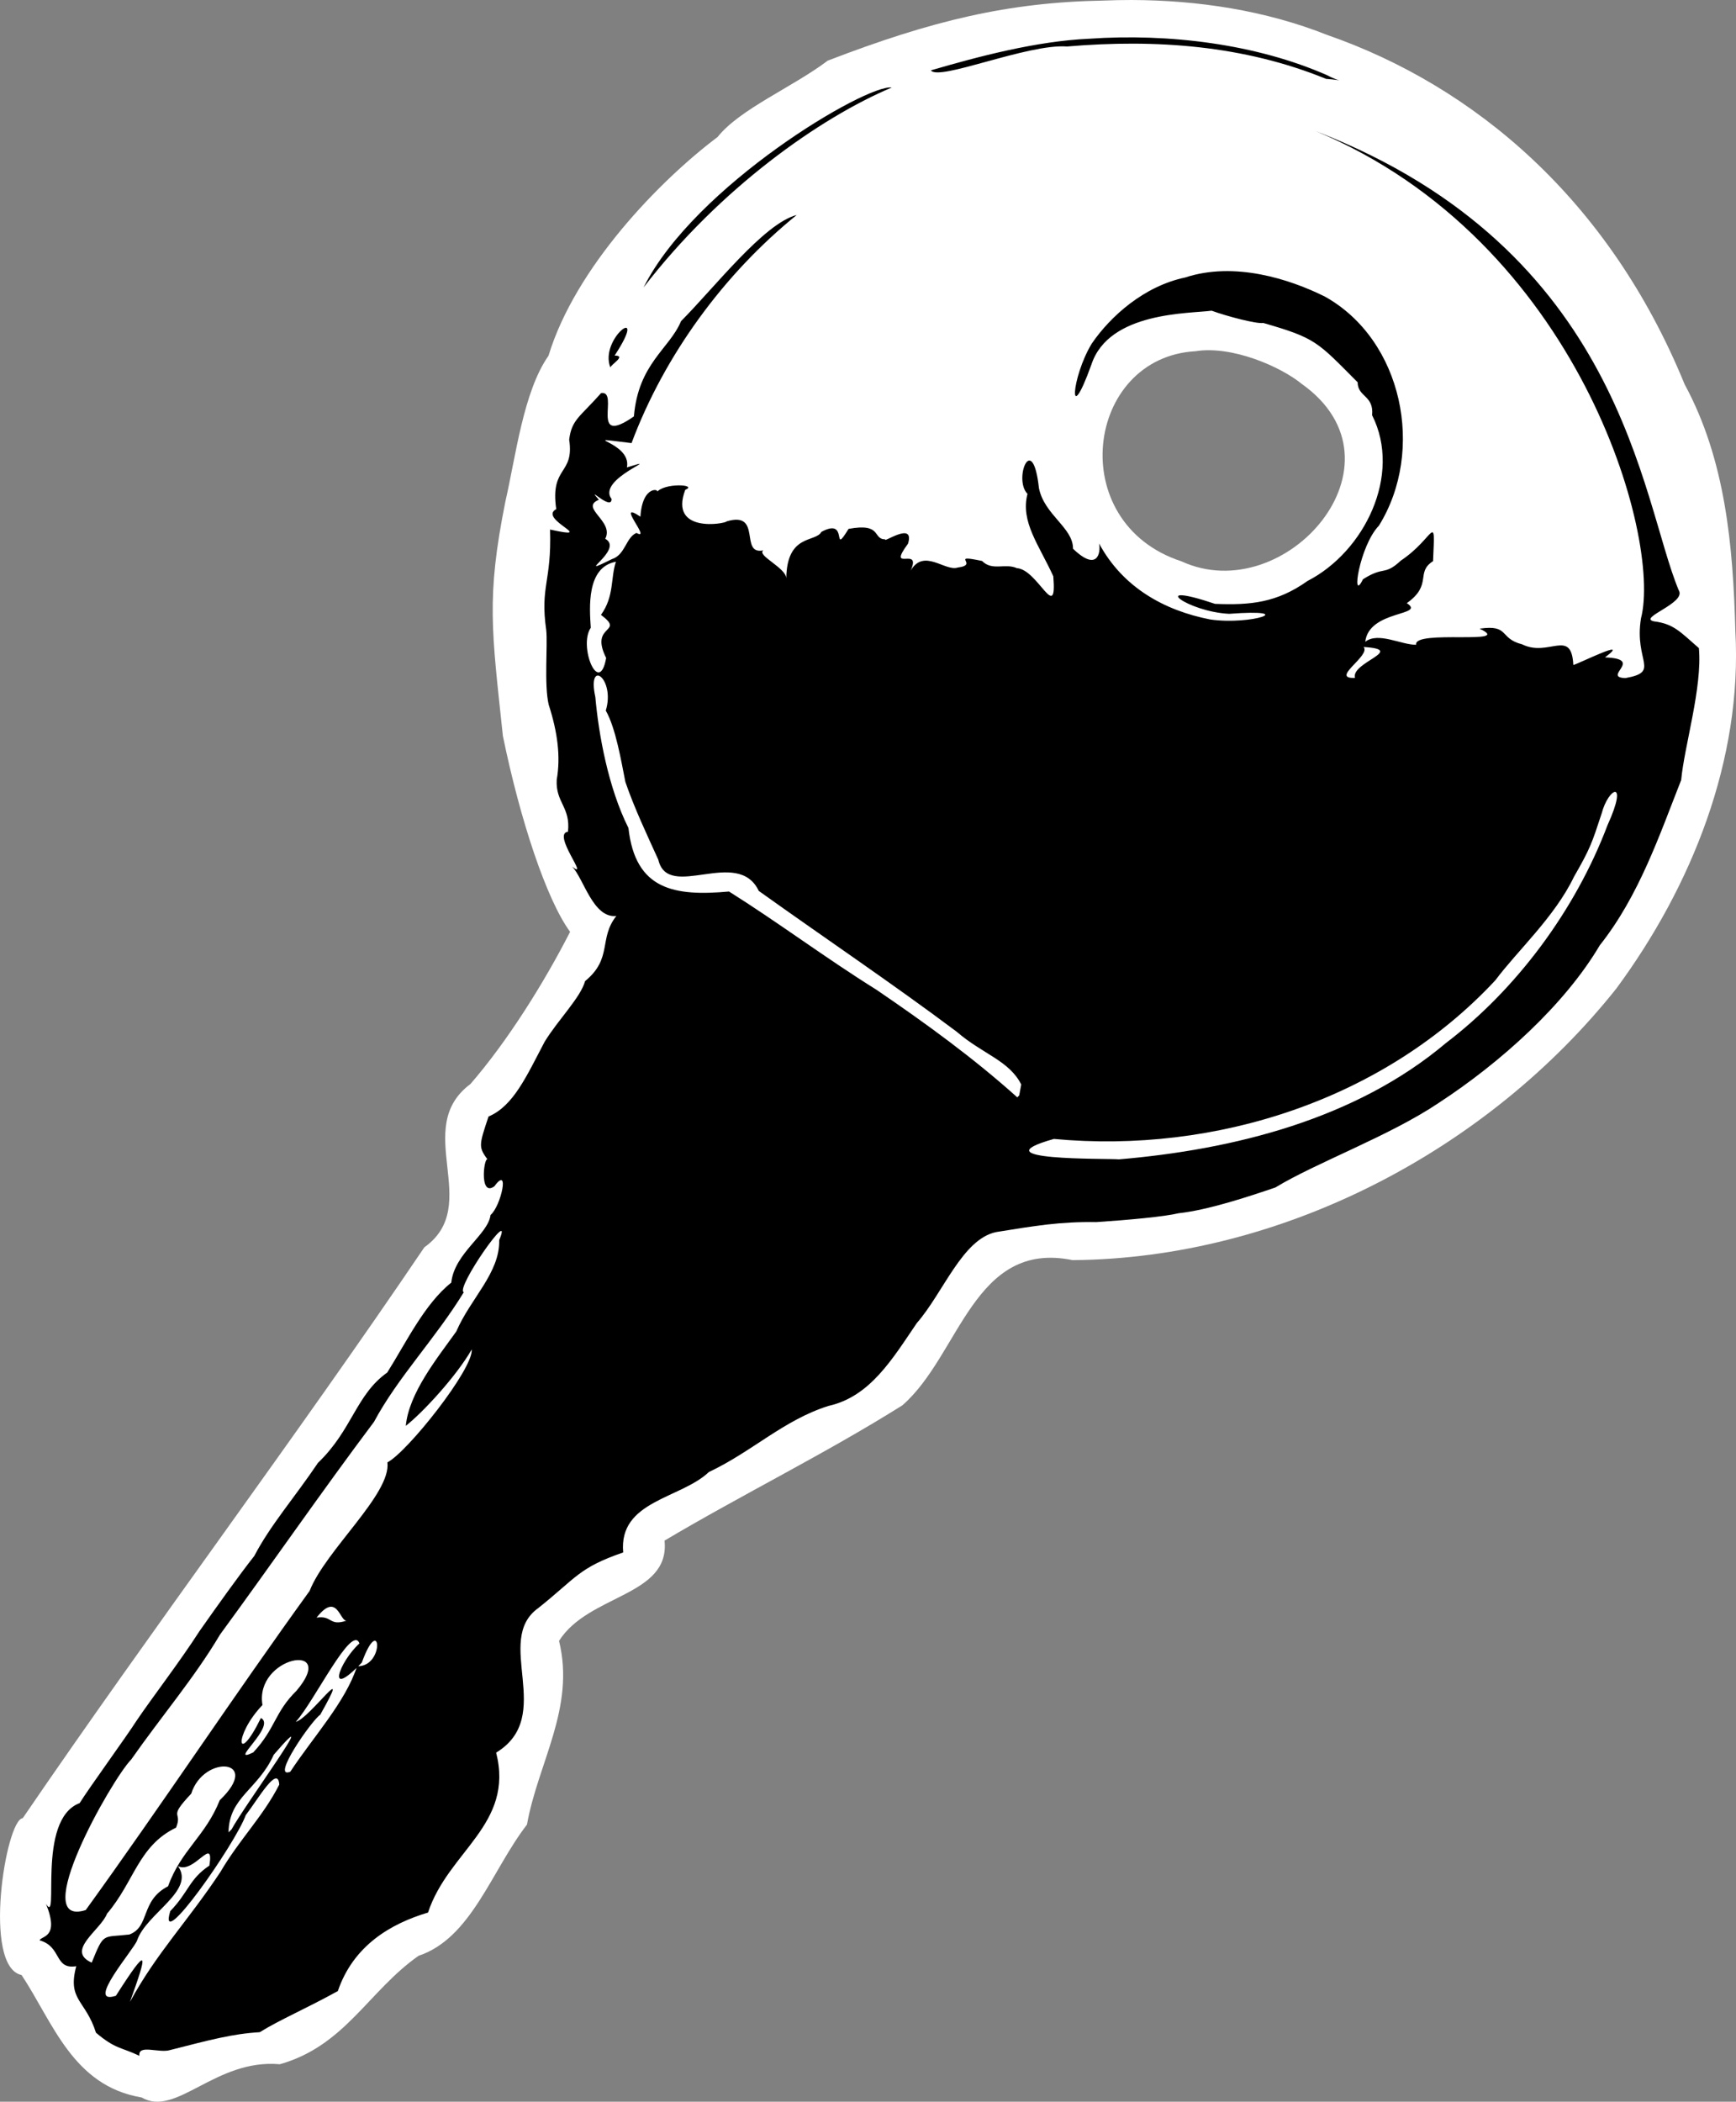 <?xml version="1.0" encoding="UTF-8" standalone="no"?>
<!-- Created with Inkscape (http://www.inkscape.org/) -->

<svg
   xmlns:dc="http://purl.org/dc/elements/1.1/"
   xmlns:cc="http://creativecommons.org/ns#"
   xmlns:rdf="http://www.w3.org/1999/02/22-rdf-syntax-ns#"
   xmlns:svg="http://www.w3.org/2000/svg"
   xmlns="http://www.w3.org/2000/svg"
   xmlns:sodipodi="http://sodipodi.sourceforge.net/DTD/sodipodi-0.dtd"
   xmlns:inkscape="http://www.inkscape.org/namespaces/inkscape"
   width="93.067"
   height="112.633"
   id="svg3106"
   version="1.1"
   inkscape:version="0.48.5 r10040"
   sodipodi:docname="key.svg">
  <rect width="100%" height="100%" fill="#808080" stroke="none"/>
  <defs
     id="defs3108" />
  <sodipodi:namedview
     id="base"
     pagecolor="#ffffff"
     bordercolor="#666666"
     borderopacity="1.0"
     inkscape:pageopacity="0.0"
     inkscape:pageshadow="2"
     inkscape:zoom="5.6"
     inkscape:cx="103.46562"
     inkscape:cy="79.391679"
     inkscape:document-units="px"
     inkscape:current-layer="layer1"
     showgrid="false"
     inkscape:window-width="1481"
     inkscape:window-height="1053"
     inkscape:window-x="0"
     inkscape:window-y="0"
     inkscape:window-maximized="0"
     fit-margin-top="0"
     fit-margin-left="0"
     fit-margin-right="0"
     fit-margin-bottom="0"
     showborder="false"
     inkscape:showpageshadow="false" />
  <g
     inkscape:label="Layer 1"
     inkscape:groupmode="layer"
     id="layer1"
     transform="translate(-30.609,-273.346)">
    <path
       style="fill:#ffffff;stroke:none"
       d="m 58.531,-2 c -0.51,-0.002 -0.991,0.012 -1.5,0.031 -5.093,0.09 -9.182,1.066 -14.781,3.219 -1.847,1.403 -4.711,2.59 -5.906,4.094 -3.104,2.332 -7.627,6.99 -9.062,11.719 -1.344,1.914 -1.752,5.369 -2.312,7.812 -1.032,5.147 -0.733,6.916 -0.134,12.567 0.916,4.469 2.335,8.772 3.603,10.496 -1.38,2.699 -3.335,5.84 -5.344,8.156 -3.187,2.38 0.703,6.493 -2.469,8.75 -6.918,10.224 -14.573,20.405 -21.531,30.594 -0.905,0.063 -2.185,7.968 -0.062,8.406 1.686,2.543 2.743,5.944 6.438,6.562 1.851,1.084 3.955,-2.089 7.406,-1.781 3.496,-0.985 4.748,-3.922 7.438,-5.812 2.835,-0.943 3.916,-4.579 5.812,-7.031 0.59,-3.317 2.599,-6.253 1.719,-9.844 1.578,-2.508 5.966,-2.383 5.656,-5.375 4.162,-2.472 8.648,-4.672 12.75,-7.25 3.089,-2.683 3.812,-8.869 9.125,-7.781 11.201,-0.086 22.252,-5.876 29.156,-14.562 4.032,-5.465 6.762,-12.261 6.375,-19.156 C 90.786,27.281 90.389,22.652 88.188,18.594 84.132,8.673 76.893,2.611 69.031,-0.125 65.716,-1.442 62.104,-1.989 58.531,-2 z m 9.147,20.585 c 5.944,4.242 -0.905,12.059 -6.469,9.496 -6.304,-2.062 -5.138,-10.933 0.763,-11.259 1.936,-0.312 4.55,0.814 5.705,1.763 z"
       transform="translate(32.733,275.346)"
       id="path2991"
       inkscape:connector-curvature="0"
       sodipodi:nodetypes="scccccccccccccccccccccccscccc" />
    <path
       style="fill:#000000"
       d="m 38.083,383.52 c -0.991,-0.476 -1.271,-0.344 -2.329,-1.239 -0.562,-1.773 -1.545,-1.732 -1.057,-3.564 -1.197,0.19 -0.759,-1.046 -1.964,-1.386 0.076,-0.251 1.09,-0.108 0.341,-1.956 0.753,1.236 -0.549,-4.517 1.804,-5.398 0.5,-0.805 2.547,-3.62 3.04,-4.399 0.855,-1.268 2.33,-3.173 3.388,-4.821 0.911,-1.296 2.094,-2.957 2.937,-4.028 0.863,-1.655 2.173,-3.144 3.412,-4.986 1.838,-1.76 2.04,-3.66 3.713,-4.84 1.001,-1.586 2.006,-3.692 3.434,-4.819 0.167,-1.582 1.971,-2.567 2.105,-3.625 0.561,-0.472 1.049,-2.697 0.207,-1.539 -0.88,0.644 -0.523,-1.907 -0.323,-1.375 -0.543,-0.731 -0.514,-0.791 0.008,-2.363 1.333,-0.558 2.035,-2.16 3.009,-4.009 0.739,-1.2 1.917,-2.355 2.168,-3.248 1.49,-1.222 0.714,-2.282 1.675,-3.489 -1.253,0.13 -1.746,-2.008 -2.372,-2.649 0.99,0.778 -1.105,-1.759 -0.221,-1.868 0.146,-1.325 -0.67,-1.556 -0.603,-2.784 0.215,-1.235 0.05,-2.539 -0.431,-4.026 -0.252,-1.081 -0.047,-3.201 -0.131,-3.991 -0.337,-2.37 0.294,-2.575 0.205,-5.392 2.649,0.582 -0.68,-0.554 0.331,-1.095 -0.336,-2.339 0.981,-1.808 0.694,-3.724 0.135,-1.085 0.579,-1.211 1.712,-2.496 1.015,-0.157 -0.669,2.943 1.758,1.251 0.239,-2.84 1.908,-3.618 2.527,-5.105 1.802,-1.81 4.445,-5.238 6.201,-5.689 -3.897,3.152 -7.091,7.512 -8.855,12.225 -3.179,-0.383 0.039,-0.108 -0.248,1.303 2.182,-0.681 -1.654,0.602 -0.825,1.686 0.029,0.698 -1.46,-0.839 -0.677,0.048 -1.061,0.429 0.841,1.146 0.34,2.09 1.063,0.588 -1.847,2.182 0.356,1.091 0.724,-0.228 0.749,-1.167 1.318,-1.404 0.859,0.469 -1.204,-1.82 0.212,-0.871 0.108,-1.772 1.135,-1.465 0.866,-1.293 0.361,-0.539 2.25,-0.437 1.538,-0.146 -0.894,2.356 2.162,1.819 2.223,1.69 1.927,-0.569 0.655,1.826 1.965,1.555 -0.385,0.264 1.229,0.939 1.228,1.502 0.03,-2.407 1.569,-1.912 1.881,-2.492 1.521,-0.829 0.504,1.388 1.458,-0.162 1.821,-0.336 1.267,0.562 1.968,0.56 -0.151,0.235 1.595,-1.005 1.22,0.231 -1.182,1.606 0.759,0.08 0.14,1.445 0.71,-1.216 1.846,0.062 2.524,-0.164 1.196,-0.147 -0.513,-0.734 1.304,-0.353 0.549,0.556 1.236,0.103 1.866,0.385 1.129,0.07 2.164,2.996 1.954,0.437 -0.76,-1.671 -1.775,-2.926 -1.384,-4.418 -0.772,-0.776 0.274,-3.418 0.614,-0.305 0.294,1.442 1.84,2.121 1.826,3.244 1.316,1.268 1.497,0.209 1.398,-0.28 1.269,2.354 3.493,3.593 5.965,4.074 2.203,0.317 4.822,-0.589 1.009,-0.304 -2.243,-0.106 -4.462,-1.784 -0.759,-0.534 1.923,0.079 3.327,-0.068 4.962,-1.228 3.037,-1.56 5.076,-5.674 3.46,-8.882 0.103,-1.074 -0.773,-0.963 -0.776,-1.765 -2.174,-2.182 -2.229,-2.363 -5.061,-3.179 -0.355,0.063 -1.969,-0.365 -2.767,-0.657 -1.181,0.162 -5.517,0.042 -6.447,2.894 -1.278,3.546 -1.068,0.66 0.017,-1.124 0.992,-1.458 2.797,-3.083 5.011,-3.549 2.638,-0.867 5.589,0.075 7.493,1.024 4.166,2.322 5.389,8.255 2.895,12.275 -1.044,1.078 -1.514,4.227 -0.856,2.874 1.157,-0.739 1.13,-0.162 2.029,-0.999 1.845,-1.236 1.848,-2.7 1.729,0.028 -0.959,0.604 -0.009,1.259 -1.407,2.25 1.06,0.689 -2.03,0.353 -2.228,2.07 0.695,-0.544 1.923,0.167 2.73,0.161 -0.179,-0.836 5.343,0.041 3.398,-0.863 1.627,-0.234 1.022,0.518 2.282,0.839 1.429,0.707 2.644,-0.886 2.745,1.106 0.236,-0.041 3.182,-1.521 1.698,-0.406 2.153,0.077 -0.196,1.061 1.093,1.109 1.904,-0.34 0.458,-0.874 0.836,-3.2 1.117,-4.31 -3.34,-20.246 -17.434,-26.111 16.493,6.39 17.425,19.77 19.461,24.61 0.416,0.685 -2.206,1.463 -1.339,1.659 1.052,0.133 1.381,0.531 2.417,1.436 0.19,2.114 -0.783,5.249 -0.95,7.07 -1.154,2.919 -2.25,6.194 -4.365,8.858 -1.88,3.182 -5.298,6.267 -8.635,8.446 -2.632,1.77 -6.572,3.202 -8.755,4.531 -1.484,0.506 -3.63,1.212 -5.185,1.38 -0.761,0.182 -2.64,0.357 -4.413,0.475 -1.952,-0.031 -3.312,0.202 -5.374,0.535 -1.813,0.38 -2.828,3.248 -4.254,4.881 -1.301,1.913 -2.499,3.94 -4.729,4.434 -2.402,0.755 -4.089,2.448 -6.414,3.544 -1.518,1.439 -4.846,1.533 -4.594,4.309 -2.389,0.825 -2.497,1.342 -4.552,2.981 -2.435,1.741 0.954,5.784 -2.259,7.748 0.976,3.86 -2.569,5.276 -3.652,8.57 -2.003,0.596 -4.006,1.772 -4.835,4.208 -1.692,0.934 -3.134,1.548 -4.187,2.204 -1.471,0.087 -2.645,0.408 -4.798,0.955 -0.586,0.19 -1.727,-0.332 -1.655,0.308 z m -1.261,-3.218 c 1.825,-2.858 1.685,-2.267 0.755,0.328 1.422,-2.623 3.115,-4.34 4.854,-6.973 1.019,-1.739 2.296,-2.986 3.149,-4.672 -0.069,-1.086 -1.135,0.769 -1.796,1.637 -0.555,1.535 -4.768,7.548 -4.048,5.144 1,-1.032 1.008,-1.718 2.098,-2.44 0.265,-1.675 -0.824,0.48 -1.685,0.028 0.952,1.312 -1.697,2.535 -2.19,3.981 -0.154,0.464 -2.824,3.51 -1.137,2.967 z m -1.297,-1.777 c 0.671,-1.645 0.561,-1.335 2.019,-1.506 1.122,-0.425 0.572,-1.807 2.076,-2.587 0.692,-1.934 2.002,-2.679 2.77,-4.611 2.309,-2.206 -0.857,-2.475 -1.529,-0.351 -1.297,1.374 -0.44,0.905 -0.814,1.822 -2.024,0.974 -2.244,2.904 -3.7,4.609 -0.333,0.876 -2.247,1.983 -0.822,2.625 z m -0.321,-2.816 c 4.087,-5.654 7.917,-11.456 12.004,-17.105 0.852,-2.179 4.378,-5.194 4.17,-6.888 1.072,-0.551 4.62,-5.022 4.52,-6.052 -0.822,1.437 -2.637,3.395 -3.535,4.095 0.169,-1.754 1.665,-3.603 2.708,-5.059 0.768,-1.782 2.34,-3.134 2.3,-4.895 0.833,-1.969 -2.378,2.61 -1.898,2.793 -1.513,2.476 -3.535,4.556 -4.812,6.944 -2.809,3.739 -5.524,7.674 -8.257,11.403 -1.353,2.288 -3.127,4.362 -4.76,6.693 -1.074,1.099 -5.564,9.06 -2.441,8.071 z m 7.82,-4.326 c 0.673,-1.256 5.086,-7.274 2.259,-3.996 -0.843,1.873 -2.398,2.261 -2.423,4.157 l 0.164,-0.161 z m 3.146,-3.087 c 1.221,-1.855 2.973,-3.748 3.581,-5.654 1.522,0.043 1.26,-2.959 0.255,-0.197 -1.973,2.065 -1.21,-0.044 -0.127,-1.027 -0.403,-1.084 -2.435,3.132 -3.414,4.204 0.767,-0.193 3.129,-3.595 1.311,-0.381 -0.455,0.296 -2.673,3.482 -1.607,3.055 z m -1.986,-1.034 c 1.211,-1.299 1.134,-2.144 2.324,-3.312 2.258,-2.672 -2.267,-1.835 -1.828,0.771 -1.558,1.627 -1.395,3.364 -0.084,0.694 0.85,0.429 -1.824,2.525 -0.412,1.847 z m 5.004,-7.065 c -0.371,0.04 -0.497,-1.577 -1.608,-0.16 0.856,-0.132 0.66,0.479 1.608,0.16 z m 41.4,-24.719 c 6.129,-0.52 12.677,-2.137 17.535,-6.232 3.788,-2.884 6.945,-7.131 8.664,-11.675 1.153,-2.535 0.046,-2.011 -0.311,-0.636 -0.528,1.604 -0.606,1.868 -1.487,3.4 -1.028,2.148 -3.053,3.985 -4.21,5.541 -5.963,6.409 -15.014,9.314 -23.67,8.507 -4.199,1.184 2.866,1.035 3.479,1.094 z m -5.231,-4.014 c -0.648,-1.286 -2.069,-1.625 -3.454,-2.822 -3.358,-2.52 -7.079,-5.023 -10.616,-7.551 -1.133,-2.381 -4.864,0.573 -5.386,-1.672 -0.599,-1.321 -1.278,-2.747 -1.766,-4.168 -0.225,-1.135 -0.517,-2.886 -1.05,-3.824 0.524,-1.715 -1.017,-2.837 -0.56,-0.727 0.177,1.998 0.688,4.848 1.775,7.02 0.368,3.323 2.462,3.668 5.392,3.403 2.689,1.692 5.131,3.534 7.911,5.27 2.645,1.801 5.201,3.659 7.544,5.762 l 0.103,-0.108 0.107,-0.582 z m 17.895,-21.789 c -0.248,-0.829 2.803,-1.512 0.459,-1.656 0.411,0.462 -1.844,1.718 -0.459,1.656 z m -40.147,-1.068 c -0.922,-1.84 1.061,-1.309 -0.278,-2.309 0.721,-1.004 0.508,-1.966 0.801,-2.847 -1.586,0.286 -1.417,2.469 -1.347,3.537 -0.676,0.981 0.45,3.718 0.824,1.62 z m 0.227,-15.565 c -0.631,-1.572 2.14,-3.549 0.226,-0.64 0.663,-0.002 -0.211,0.483 -0.226,0.64 z m 1.781,-4.294 c 2.724,-5.451 11.961,-10.908 13.302,-10.711 -3.839,1.615 -9.225,5.408 -13.302,10.711 z m 36.579,-11.178 c -4.392,-1.791 -9.109,-2.138 -13.878,-1.732 -2.102,-0.159 -6.899,1.877 -7.299,1.278 2.532,-0.738 5.66,-1.569 8.484,-1.694 4.26,-0.297 8.975,0.282 12.784,1.967 0.745,0.402 1.019,0.261 -0.092,0.183 z"
       id="path3185"
       inkscape:connector-curvature="0"
       sodipodi:nodetypes="ccccccccccccccccccccccccccccccccccccccccccccccccccccccccccccccccccccccccccccccccccccccccccccccccccccccccccccccccccccccccccccccccccccccccccccccccccccccccccccccccccccccccccccccccccccccccccccccccccccc" />
  </g>
</svg>
